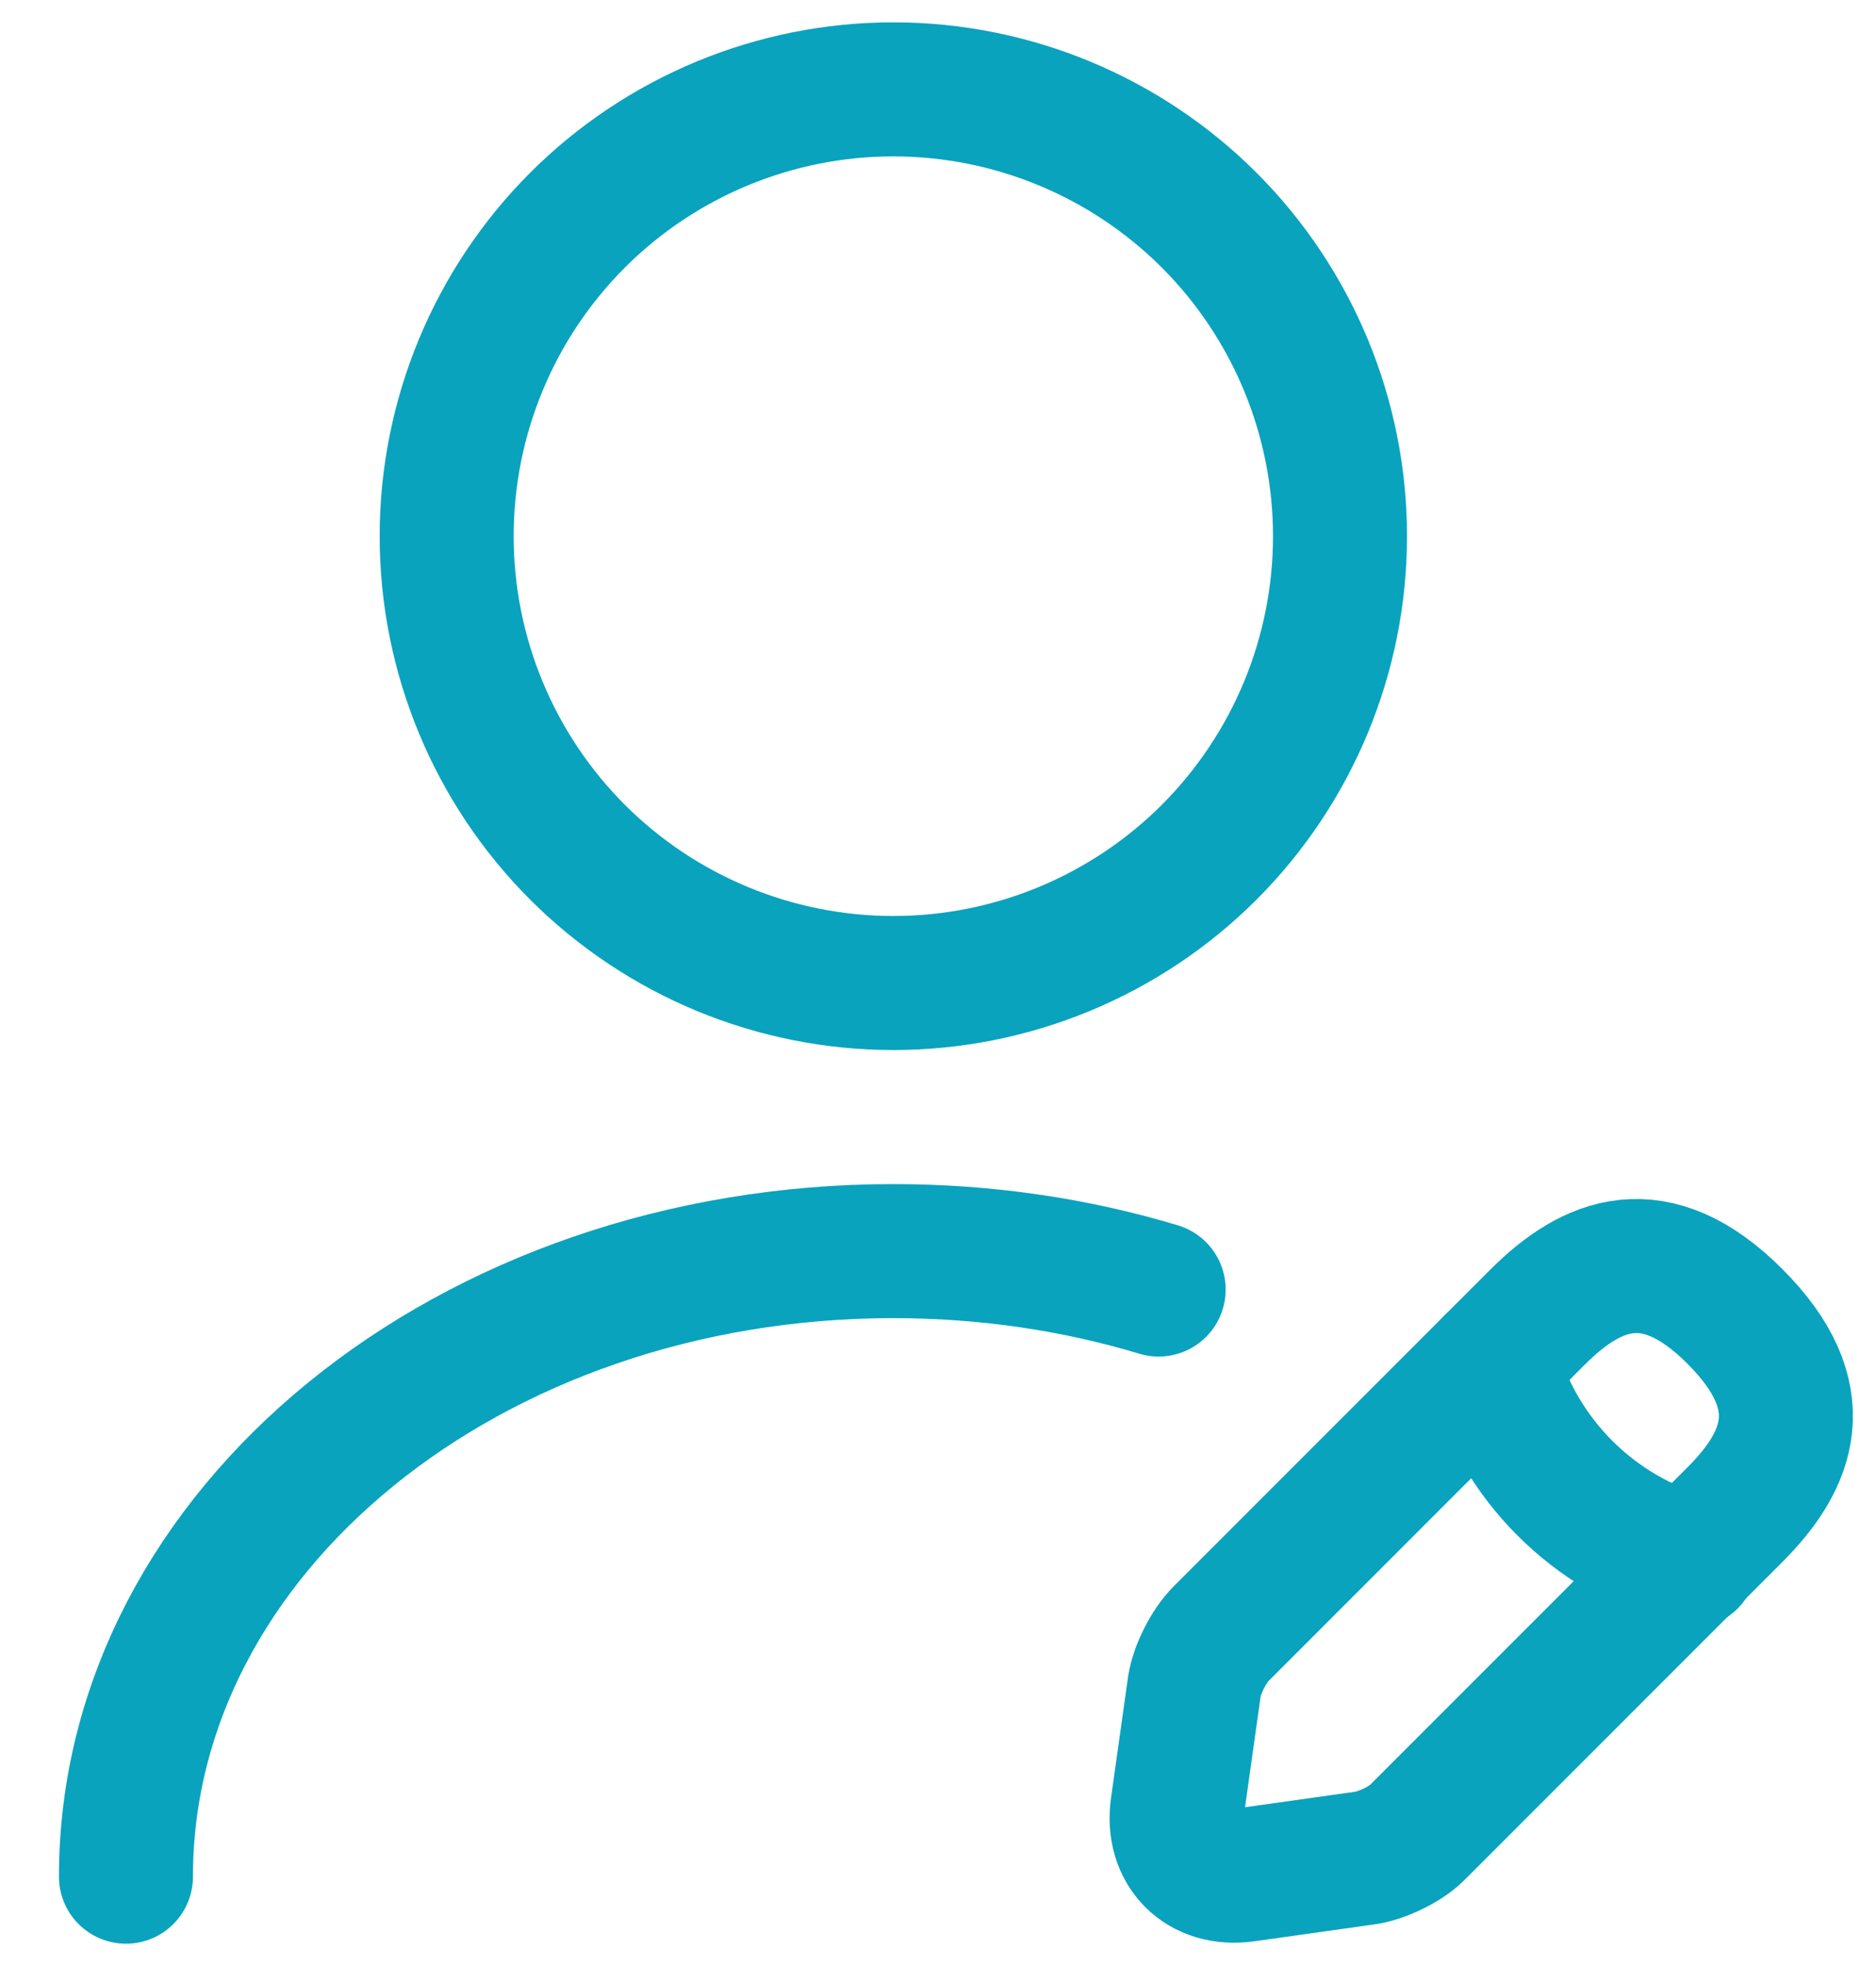 <svg width="21" height="22" viewBox="0 0 21 22" fill="none" xmlns="http://www.w3.org/2000/svg">
<path d="M10 11C11.326 11 12.598 10.473 13.536 9.536C14.473 8.598 15 7.326 15 6C15 4.674 14.473 3.402 13.536 2.464C12.598 1.527 11.326 1 10 1C8.674 1 7.402 1.527 6.464 2.464C5.527 3.402 5 4.674 5 6C5 7.326 5.527 8.598 6.464 9.536C7.402 10.473 8.674 11 10 11Z" stroke="#09A3BE" stroke-width="1.5" stroke-linecap="round" stroke-linejoin="round"/>
<path d="M17.21 14.74L13.67 18.28C13.53 18.42 13.4 18.68 13.37 18.87L13.18 20.22C13.11 20.71 13.45 21.05 13.94 20.98L15.29 20.79C15.48 20.76 15.75 20.63 15.88 20.49L19.42 16.95C20.03 16.34 20.32 15.63 19.42 14.73C18.53 13.84 17.82 14.13 17.21 14.74Z" stroke="#09A3BE" stroke-width="1.5" stroke-miterlimit="10" stroke-linecap="round" stroke-linejoin="round"/>
<path d="M16.7 15.25C17 16.33 17.84 17.17 18.92 17.47" stroke="#09A3BE" stroke-width="1.5" stroke-miterlimit="10" stroke-linecap="round" stroke-linejoin="round"/>
<path d="M1.41 21C1.41 17.13 5.26 14 10 14C11.04 14 12.04 14.15 12.97 14.43" stroke="#09A3BE" stroke-width="1.5" stroke-linecap="round" stroke-linejoin="round"/>
</svg>
